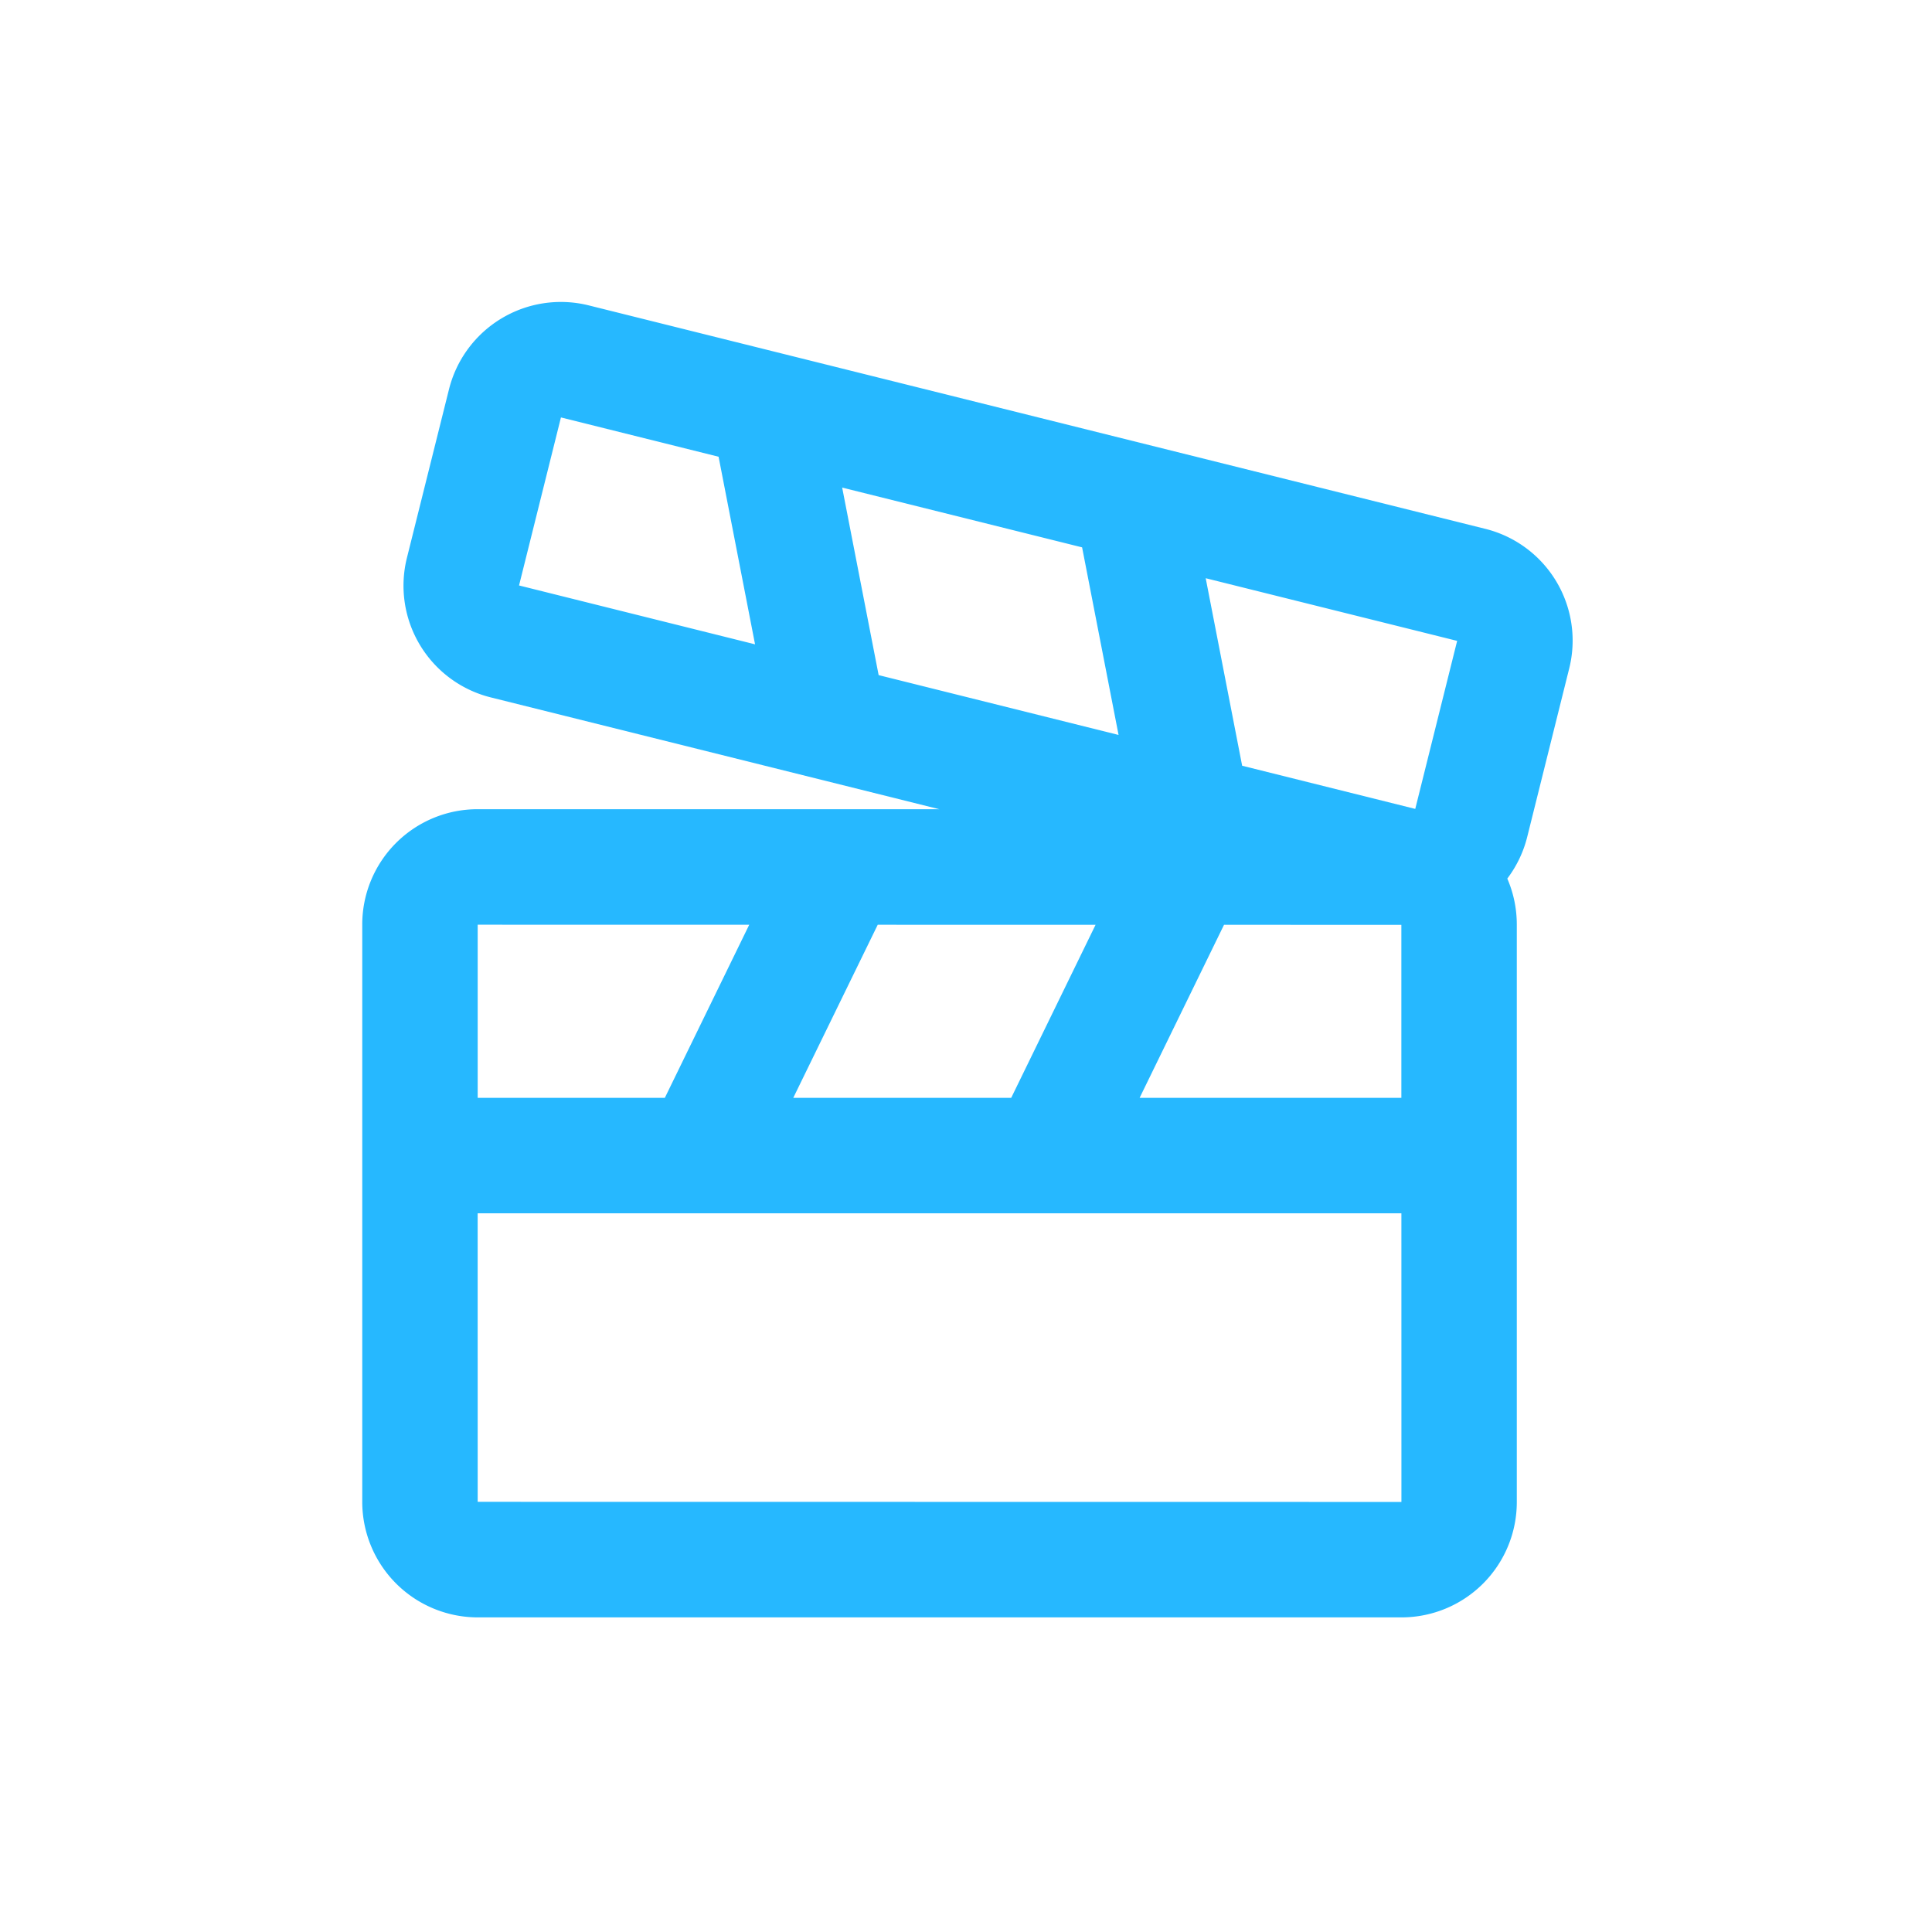 <svg width="32" height="32" viewBox="0 0 32 32" xmlns="http://www.w3.org/2000/svg"><title>D392F913-E4F9-466C-BBF5-0D7CFAE20E51</title><g fill="none" fill-rule="evenodd"><path d="M7.906 15.316h.005-.005zm.006 9.559l15.3.002-.001-9.559-15.3-.002.001 9.559zM6 15.318a1.91 1.91 0 0 1 1.906-1.915h15.31c1.054 0 1.907.865 1.907 1.915v9.557a1.91 1.91 0 0 1-1.906 1.914H7.906A1.915 1.915 0 0 1 6 24.875v-9.557zm1.912 2.866h15.299v-2.868H7.912v2.868zM6 15.316a1.91 1.91 0 0 1 1.906-1.913h15.31c1.056 0 1.907.855 1.907 1.913v2.868a1.91 1.91 0 0 1-1.906 1.912H7.906A1.907 1.907 0 0 1 6 18.184v-2.868zm12.613-.956l1.719.838-2.096 4.297-1.718-.838 2.095-4.297zm-.69-5.294l-3.974-.99.604 3.106 3.974.991-.604-3.107zm2.047.51l.604 3.107 2.867.715.694-2.783-4.165-1.038zm-8.068-2.011l-2.611-.651-.694 2.783 3.909.975-.604-3.107zm.974 6.795l1.72.838-2.097 4.297-1.718-.838 2.095-4.297zM9.747 5.057L24.604 8.76a1.907 1.907 0 0 1 1.386 2.316l-.694 2.784a1.91 1.91 0 0 1-2.312 1.394L8.128 11.551a1.907 1.907 0 0 1-1.387-2.316l.695-2.784a1.91 1.91 0 0 1 2.311-1.394z" fill="#26B8FF" fill-rule="nonzero"/></g></svg>